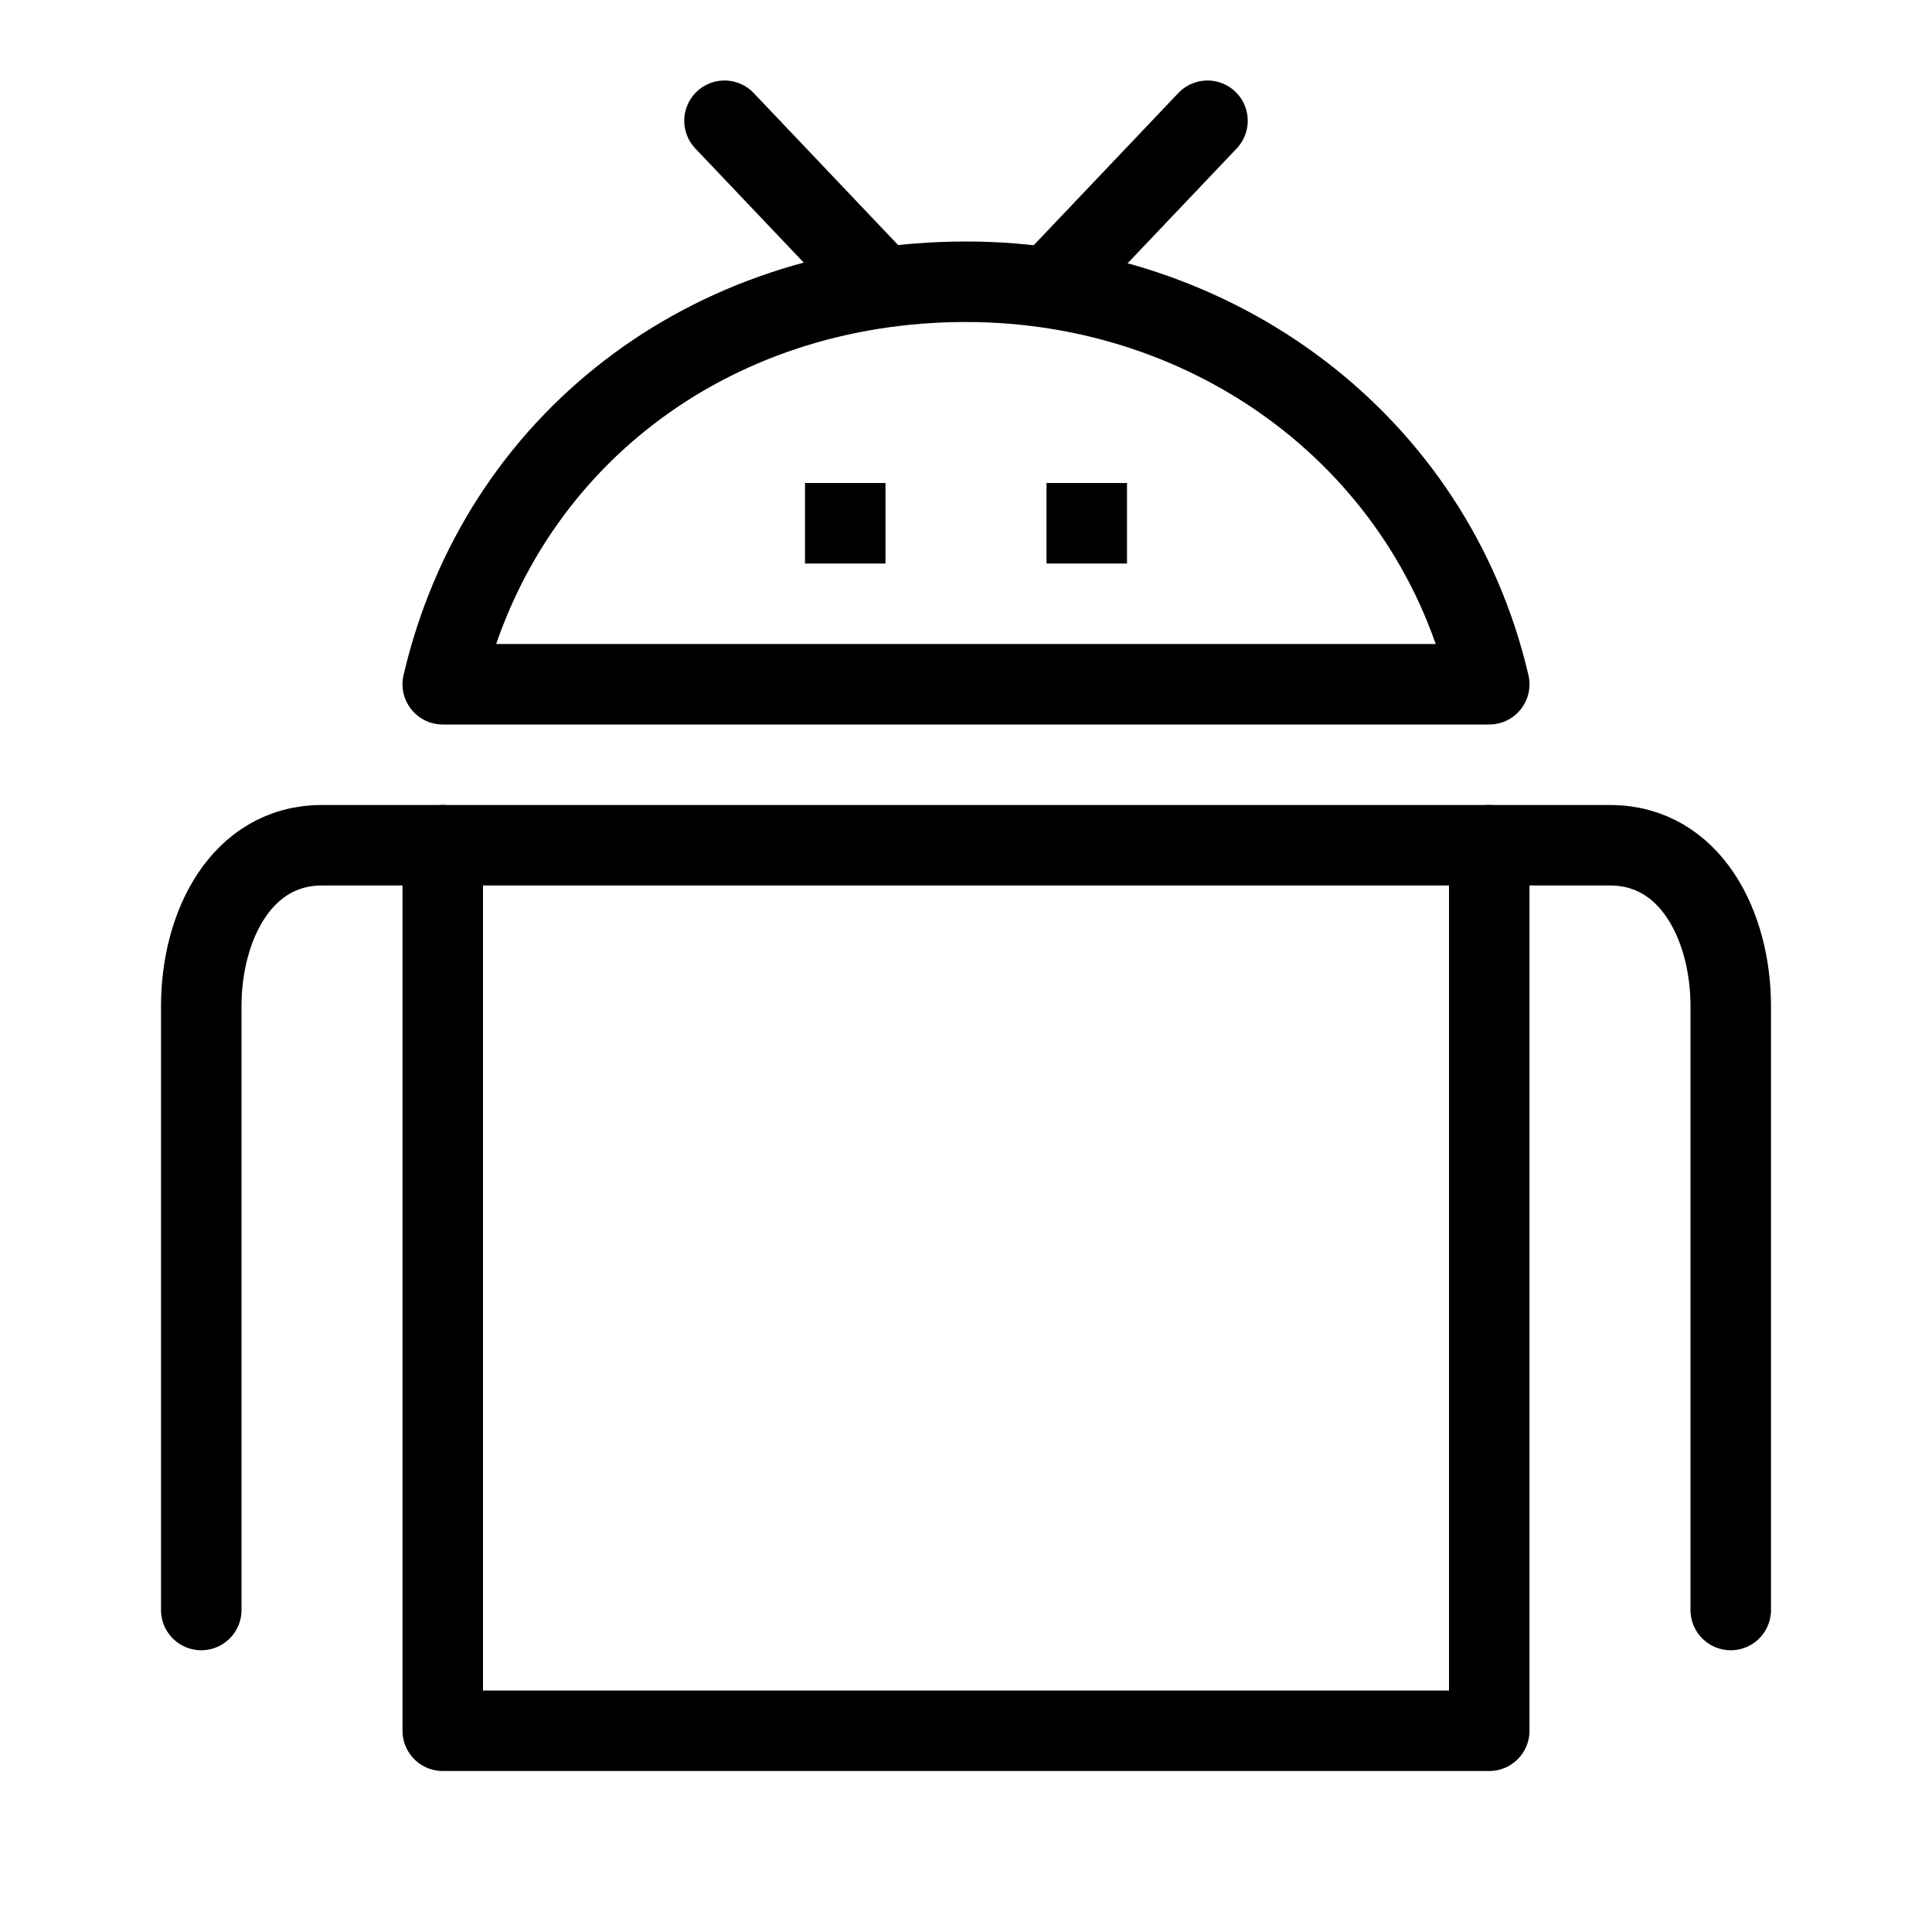 <?xml version="1.0" encoding="utf-8"?>
<!-- Generator: Adobe Illustrator 19.2.0, SVG Export Plug-In . SVG Version: 6.00 Build 0)  -->
<svg version="1.1" id="Outline_Icons" xmlns="http://www.w3.org/2000/svg" xmlns:xlink="http://www.w3.org/1999/xlink" x="0px"
	 y="0px" viewBox="0 0 24 24" style="enable-background:new 0 0 24 24;" xml:space="preserve">
<style type="text/css">
	.st0{fill:none;stroke:#000000;stroke-linejoin:round;stroke-miterlimit:10;}
	.st1{fill:none;stroke:#000000;stroke-linecap:round;stroke-linejoin:round;stroke-miterlimit:10;}
</style>
<g>
	<rect x="5.5" y="10.5" class="st0" width="13" height="11"/>
	<path class="st1" d="M2.5,20c0,0,0-6.5,0-7.5s0.5-2,1.5-2s1.5,0,1.5,0"/>
	<path class="st1" d="M21.5,20c0,0,0-6.5,0-7.5s-0.5-2-1.5-2s-1.5,0-1.5,0"/>
	<line class="st1" x1="10.9" y1="3.5" x2="9" y2="1.5"/>
	<line class="st1" x1="13.1" y1="3.5" x2="15" y2="1.5"/>
	<path class="st0" d="M18.5,8.5c-0.7-3-3.4-5-6.5-5c-3.2,0-5.8,2-6.5,5H18.5z"/>
	<g>
		<line class="st0" x1="10.5" y1="6" x2="10.5" y2="7"/>
		<line class="st0" x1="13.5" y1="6" x2="13.5" y2="7"/>
	</g>
</g>
</svg>
